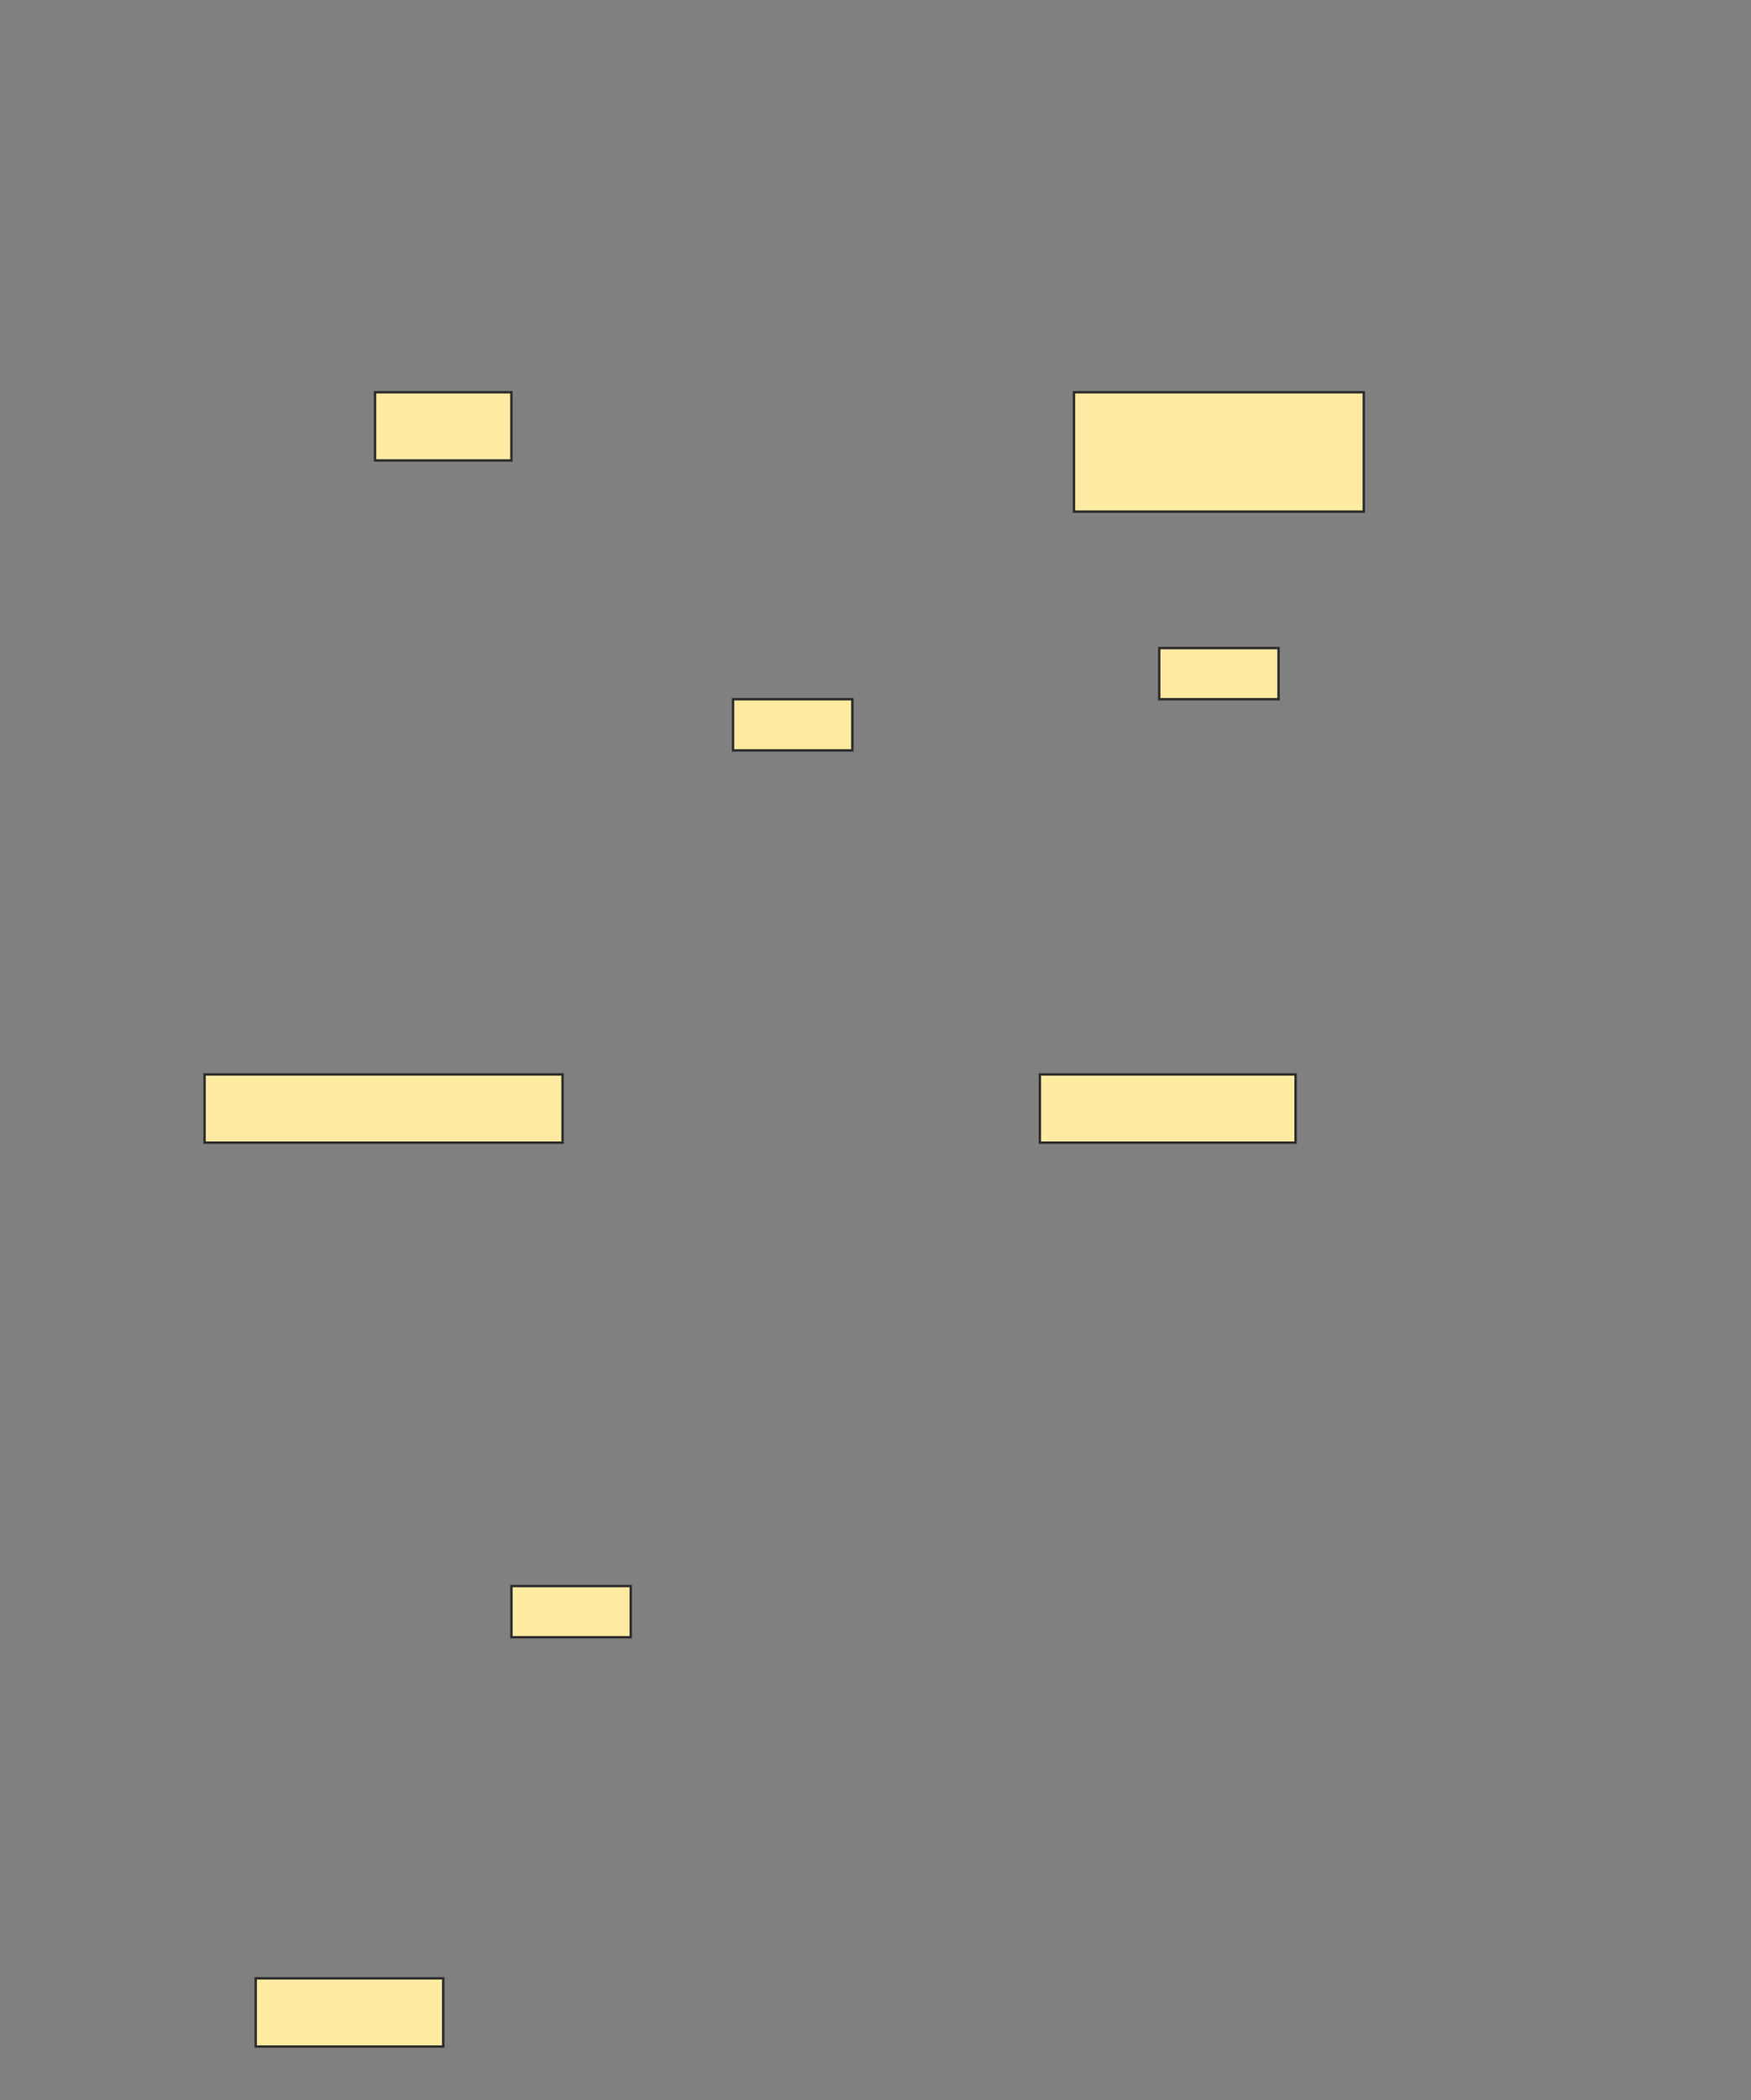 <svg xmlns="http://www.w3.org/2000/svg" width="719" height="862">
 <rect width="100%" height="100%" fill="#808080" stroke="none"/>
 <!-- Created with Image Occlusion Enhanced -->
 <g>
  <title>Labels</title>
 </g>
 <g>
  <title>Masks</title>
  <rect id="8711e6a110ec44559507d24b2659da5d-ao-1" height="28" width="56" y="161" x="154" stroke="#2D2D2D" fill="#FFEBA2"/>
  <rect stroke="#2D2D2D" id="8711e6a110ec44559507d24b2659da5d-ao-2" height="49" width="119" y="161" x="441" fill="#FFEBA2"/>
  
  <g id="8711e6a110ec44559507d24b2659da5d-ao-4">
   <rect stroke="#2D2D2D" height="28" width="105" y="441" x="427" fill="#FFEBA2"/>
   <rect height="21" width="49" y="266" x="476" stroke-linecap="null" stroke-linejoin="null" stroke-dasharray="null" stroke="#2D2D2D" fill="#FFEBA2"/>
  </g>
  <g id="8711e6a110ec44559507d24b2659da5d-ao-5">
   <rect stroke="#2D2D2D" height="28" width="147" y="441" x="84" fill="#FFEBA2"/>
   <rect height="21" width="49" y="287" x="301" stroke-linecap="null" stroke-linejoin="null" stroke-dasharray="null" stroke="#2D2D2D" fill="#FFEBA2"/>
  </g>
  <g id="8711e6a110ec44559507d24b2659da5d-ao-6">
   <rect stroke="#2D2D2D" height="28" width="77" y="812" x="105" fill="#FFEBA2"/>
   <rect height="21" width="49" y="651" x="210" stroke-linecap="null" stroke-linejoin="null" stroke-dasharray="null" stroke="#2D2D2D" fill="#FFEBA2"/>
  </g>
 </g>
</svg>
